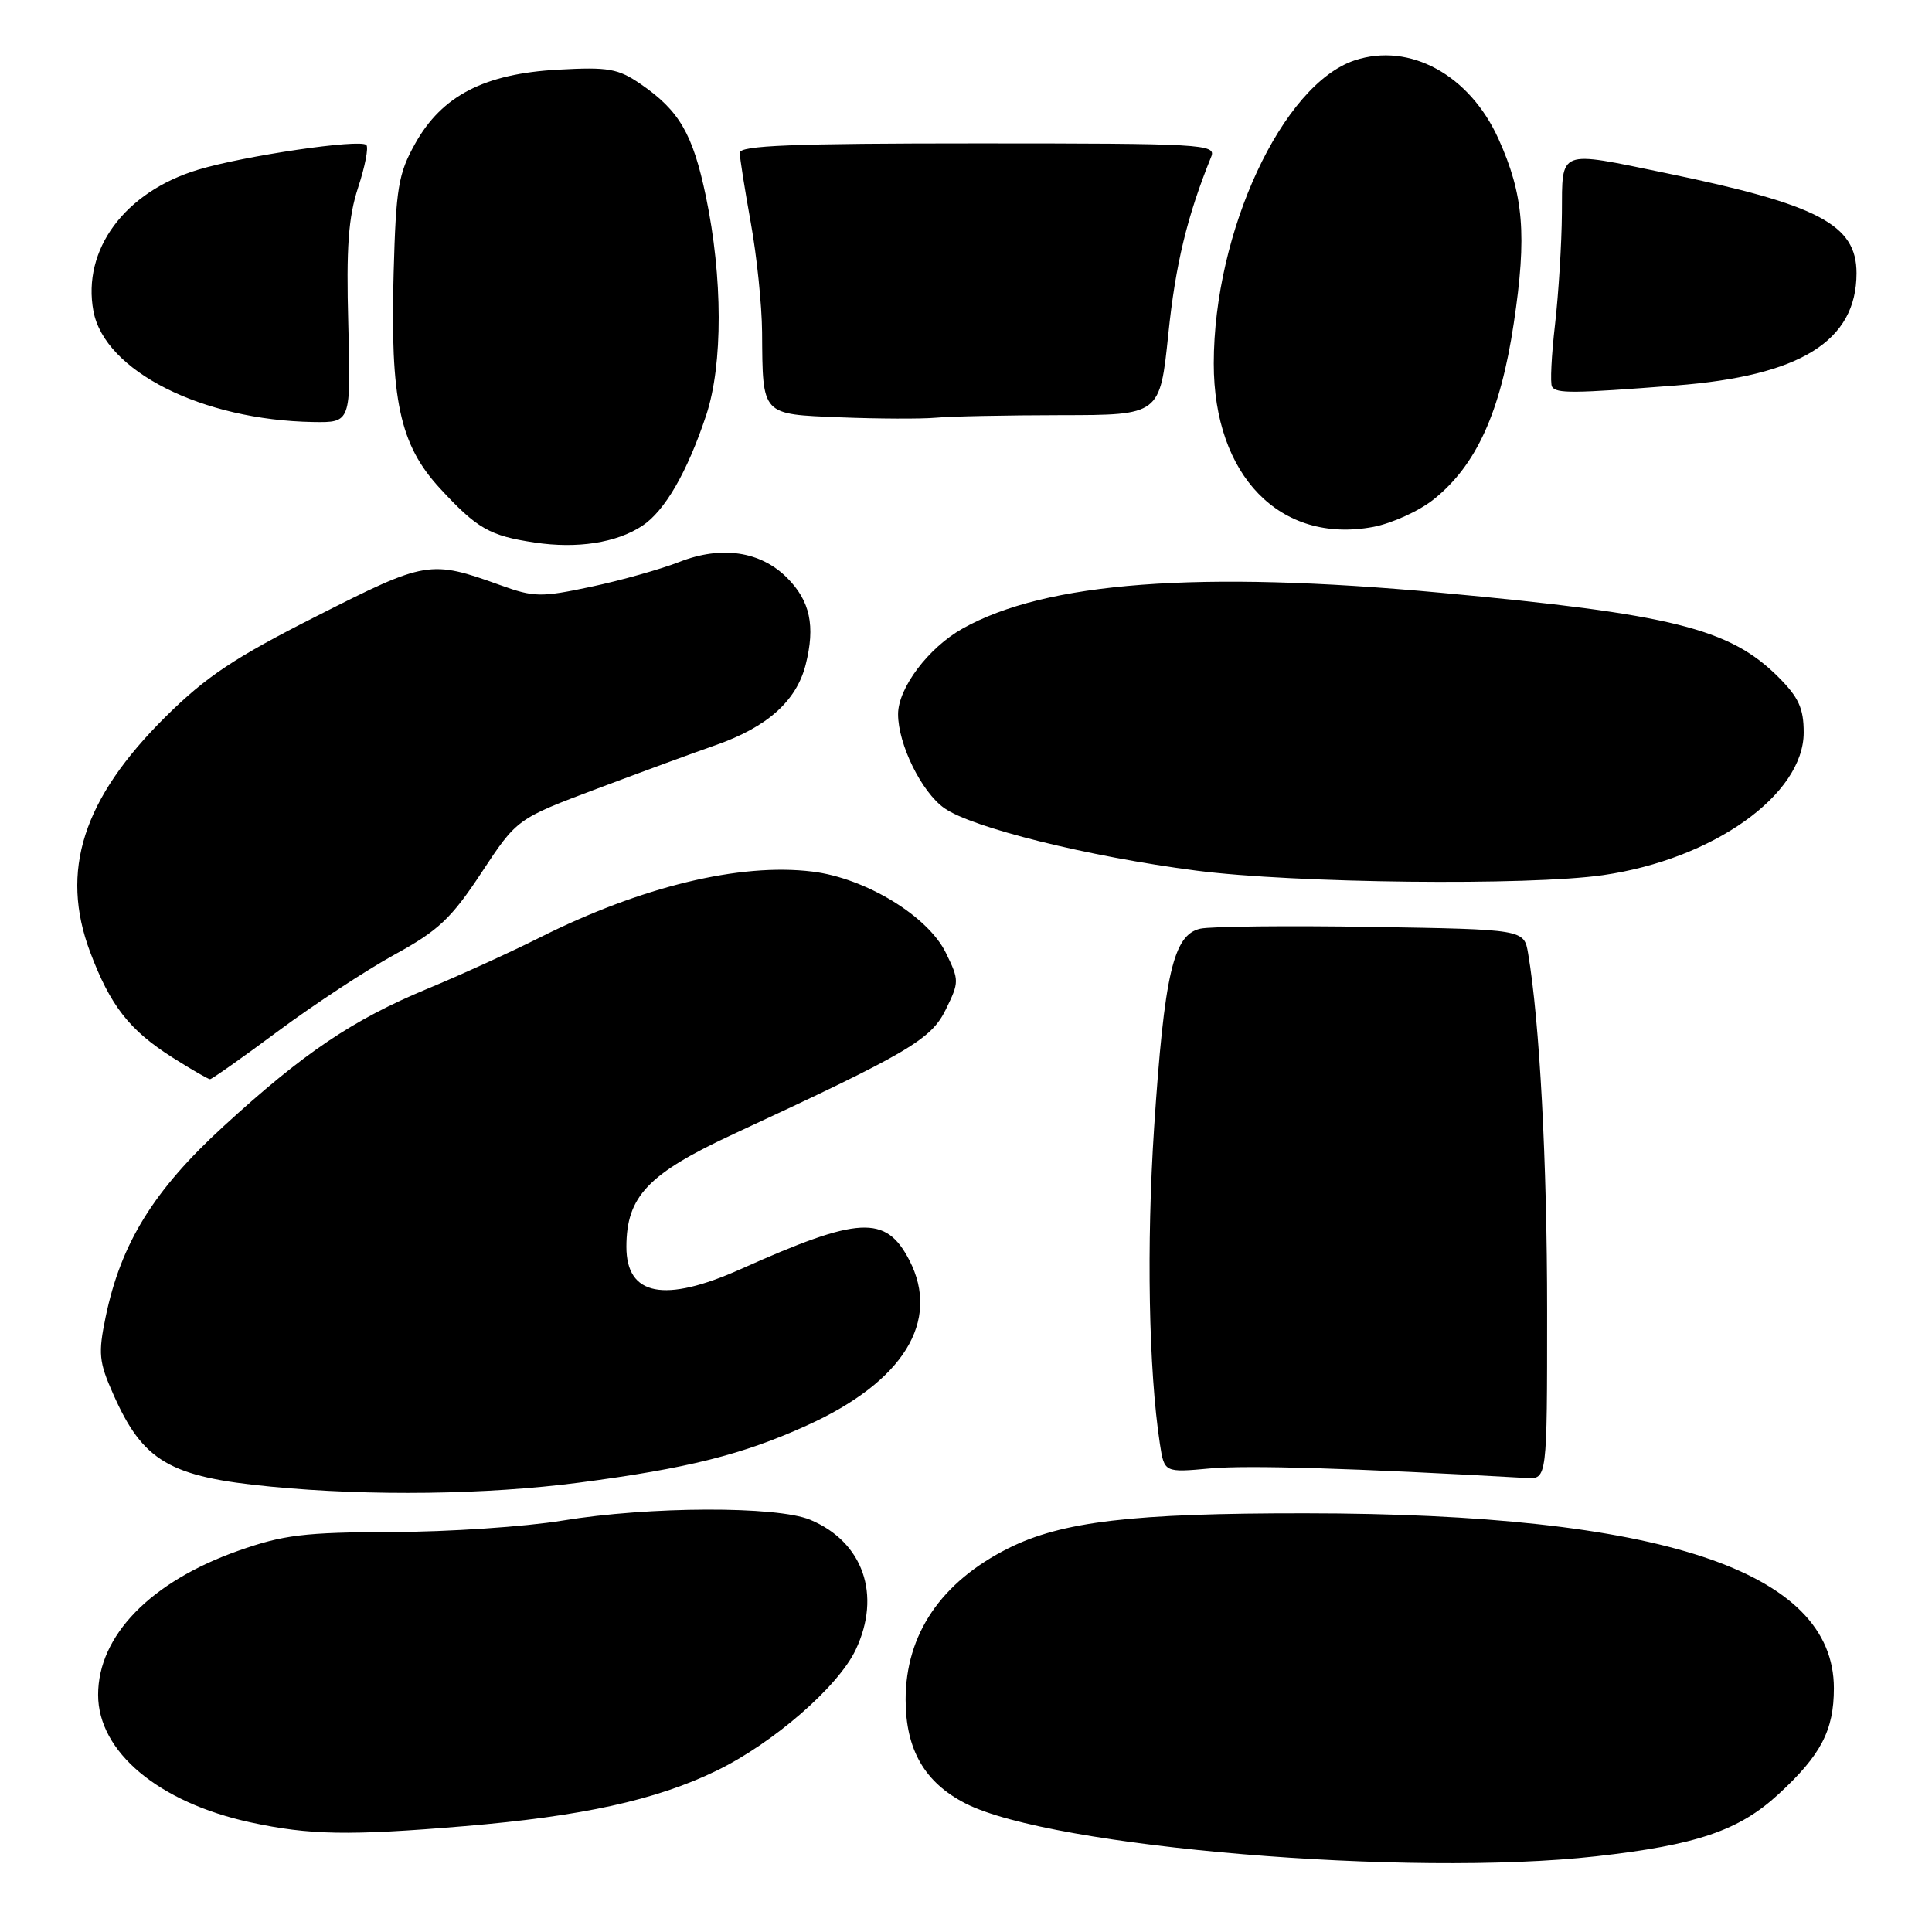 <?xml version="1.0" encoding="UTF-8" standalone="no"?>
<!DOCTYPE svg PUBLIC "-//W3C//DTD SVG 1.1//EN" "http://www.w3.org/Graphics/SVG/1.1/DTD/svg11.dtd" >
<svg xmlns="http://www.w3.org/2000/svg" xmlns:xlink="http://www.w3.org/1999/xlink" version="1.1" viewBox="0 0 256 256">
 <g >
 <path fill="currentColor"
d=" M 211.50 245.97 C 224.83 244.47 230.43 242.56 235.65 237.75 C 241.29 232.56 243.00 229.29 243.00 223.70 C 243.00 208.14 220.08 200.55 173.00 200.52 C 150.06 200.50 140.71 201.60 133.60 205.16 C 124.70 209.63 120.00 216.55 120.00 225.21 C 120.01 231.86 122.52 236.20 127.96 238.98 C 139.34 244.79 186.77 248.75 211.50 245.97 Z  M 61.50 241.98 C 77.08 240.68 86.97 238.51 94.94 234.63 C 102.44 230.99 111.07 223.49 113.38 218.61 C 116.83 211.34 114.37 204.31 107.36 201.38 C 102.96 199.54 86.03 199.59 74.50 201.49 C 69.55 202.30 59.42 202.98 52.00 203.00 C 40.30 203.04 37.58 203.37 31.58 205.48 C 19.95 209.59 13.00 216.73 13.00 224.57 C 13.00 232.12 21.01 238.83 33.17 241.47 C 40.98 243.16 46.17 243.26 61.50 241.98 Z  M 76.70 196.46 C 91.13 194.57 98.39 192.75 106.94 188.87 C 119.70 183.09 124.67 175.06 120.49 166.98 C 117.37 160.95 113.83 161.14 98.16 168.16 C 88.04 172.69 83.00 171.71 83.00 165.21 C 83.01 158.53 85.86 155.53 97.21 150.26 C 120.39 139.50 123.38 137.75 125.33 133.75 C 127.11 130.11 127.11 129.89 125.33 126.25 C 122.95 121.38 114.68 116.35 107.64 115.49 C 98.04 114.31 84.96 117.48 71.50 124.24 C 67.65 126.17 60.97 129.22 56.65 131.01 C 46.73 135.13 40.26 139.49 29.62 149.24 C 20.36 157.72 16.03 164.73 14.00 174.49 C 13.00 179.33 13.10 180.45 14.99 184.70 C 18.94 193.65 22.44 195.70 35.92 196.99 C 49.08 198.26 64.49 198.05 76.70 196.46 Z  M 205.00 173.75 C 205.00 153.86 204.01 135.34 202.48 126.32 C 201.94 123.15 201.94 123.15 181.72 122.82 C 170.60 122.64 160.39 122.75 159.03 123.06 C 155.47 123.88 154.28 129.05 152.93 149.36 C 151.90 164.99 152.20 181.49 153.69 191.31 C 154.28 195.13 154.28 195.13 160.39 194.57 C 165.38 194.12 179.27 194.54 202.25 195.84 C 205.00 196.00 205.00 196.00 205.00 173.75 Z  M 36.89 136.60 C 41.62 133.09 48.56 128.53 52.30 126.48 C 58.09 123.31 59.79 121.71 63.80 115.63 C 68.50 108.50 68.50 108.50 79.13 104.50 C 84.98 102.30 92.05 99.70 94.84 98.73 C 101.67 96.34 105.53 92.88 106.75 88.09 C 108.06 82.93 107.35 79.62 104.28 76.55 C 100.76 73.03 95.58 72.27 90.01 74.46 C 87.53 75.43 82.26 76.91 78.31 77.75 C 71.68 79.16 70.74 79.14 66.31 77.54 C 56.99 74.19 56.49 74.27 41.97 81.63 C 31.04 87.16 27.33 89.64 21.95 94.96 C 10.97 105.84 7.90 115.41 11.95 126.17 C 14.62 133.27 17.15 136.51 22.88 140.14 C 25.36 141.71 27.59 143.00 27.83 143.00 C 28.07 143.00 32.15 140.12 36.89 136.60 Z  M 212.42 115.96 C 226.98 113.86 239.00 105.31 239.00 97.06 C 239.00 93.86 238.33 92.40 235.65 89.72 C 229.21 83.28 221.57 81.37 190.88 78.54 C 158.82 75.57 138.54 77.10 127.53 83.30 C 123.02 85.83 119.00 91.17 119.00 94.63 C 119.00 98.62 122.10 104.93 125.11 107.07 C 128.75 109.67 144.23 113.51 158.50 115.36 C 171.45 117.04 202.54 117.39 212.42 115.96 Z  M 85.08 69.69 C 88.09 67.71 91.06 62.58 93.58 55.00 C 95.80 48.29 95.78 36.76 93.53 26.00 C 91.80 17.74 90.02 14.67 84.91 11.15 C 81.89 9.08 80.63 8.86 73.93 9.23 C 64.18 9.77 58.56 12.68 55.02 19.01 C 52.78 23.01 52.47 24.88 52.16 36.12 C 51.69 52.99 52.96 58.92 58.28 64.69 C 63.22 70.05 64.88 71.00 70.87 71.89 C 76.48 72.73 81.66 71.93 85.08 69.69 Z  M 189.98 66.16 C 195.62 61.65 198.81 54.64 200.58 42.85 C 202.34 31.14 201.90 25.80 198.55 18.39 C 194.72 9.92 186.80 5.59 179.52 7.99 C 169.93 11.16 160.84 30.69 160.83 48.16 C 160.82 63.06 169.65 72.11 181.95 69.82 C 184.43 69.35 188.05 67.71 189.98 66.16 Z  M 46.15 42.96 C 45.87 32.78 46.16 28.80 47.45 24.85 C 48.37 22.06 48.86 19.52 48.54 19.21 C 47.71 18.38 32.37 20.64 26.24 22.49 C 16.52 25.43 10.86 33.09 12.38 41.23 C 13.87 49.16 26.77 55.67 41.50 55.92 C 46.50 56.00 46.50 56.00 46.15 42.96 Z  M 140.60 55.01 C 153.70 55.00 153.70 55.00 154.81 44.25 C 155.76 35.03 157.30 28.64 160.50 20.75 C 161.17 19.11 159.31 19.00 129.61 19.00 C 104.98 19.00 98.00 19.28 98.02 20.25 C 98.03 20.94 98.69 25.10 99.48 29.50 C 100.28 33.90 100.95 40.42 100.98 44.00 C 101.06 55.14 100.82 54.87 111.36 55.30 C 116.39 55.50 122.08 55.52 124.00 55.35 C 125.92 55.17 133.40 55.02 140.60 55.01 Z  M 222.05 51.08 C 238.57 49.81 245.99 45.20 246.00 36.20 C 246.00 29.75 240.98 27.11 220.67 22.92 C 206.35 19.96 207.01 19.71 206.96 28.25 C 206.93 32.24 206.52 38.87 206.05 42.99 C 205.57 47.11 205.39 50.82 205.65 51.24 C 206.22 52.16 208.40 52.14 222.05 51.08 Z "/>
</g>
</svg>